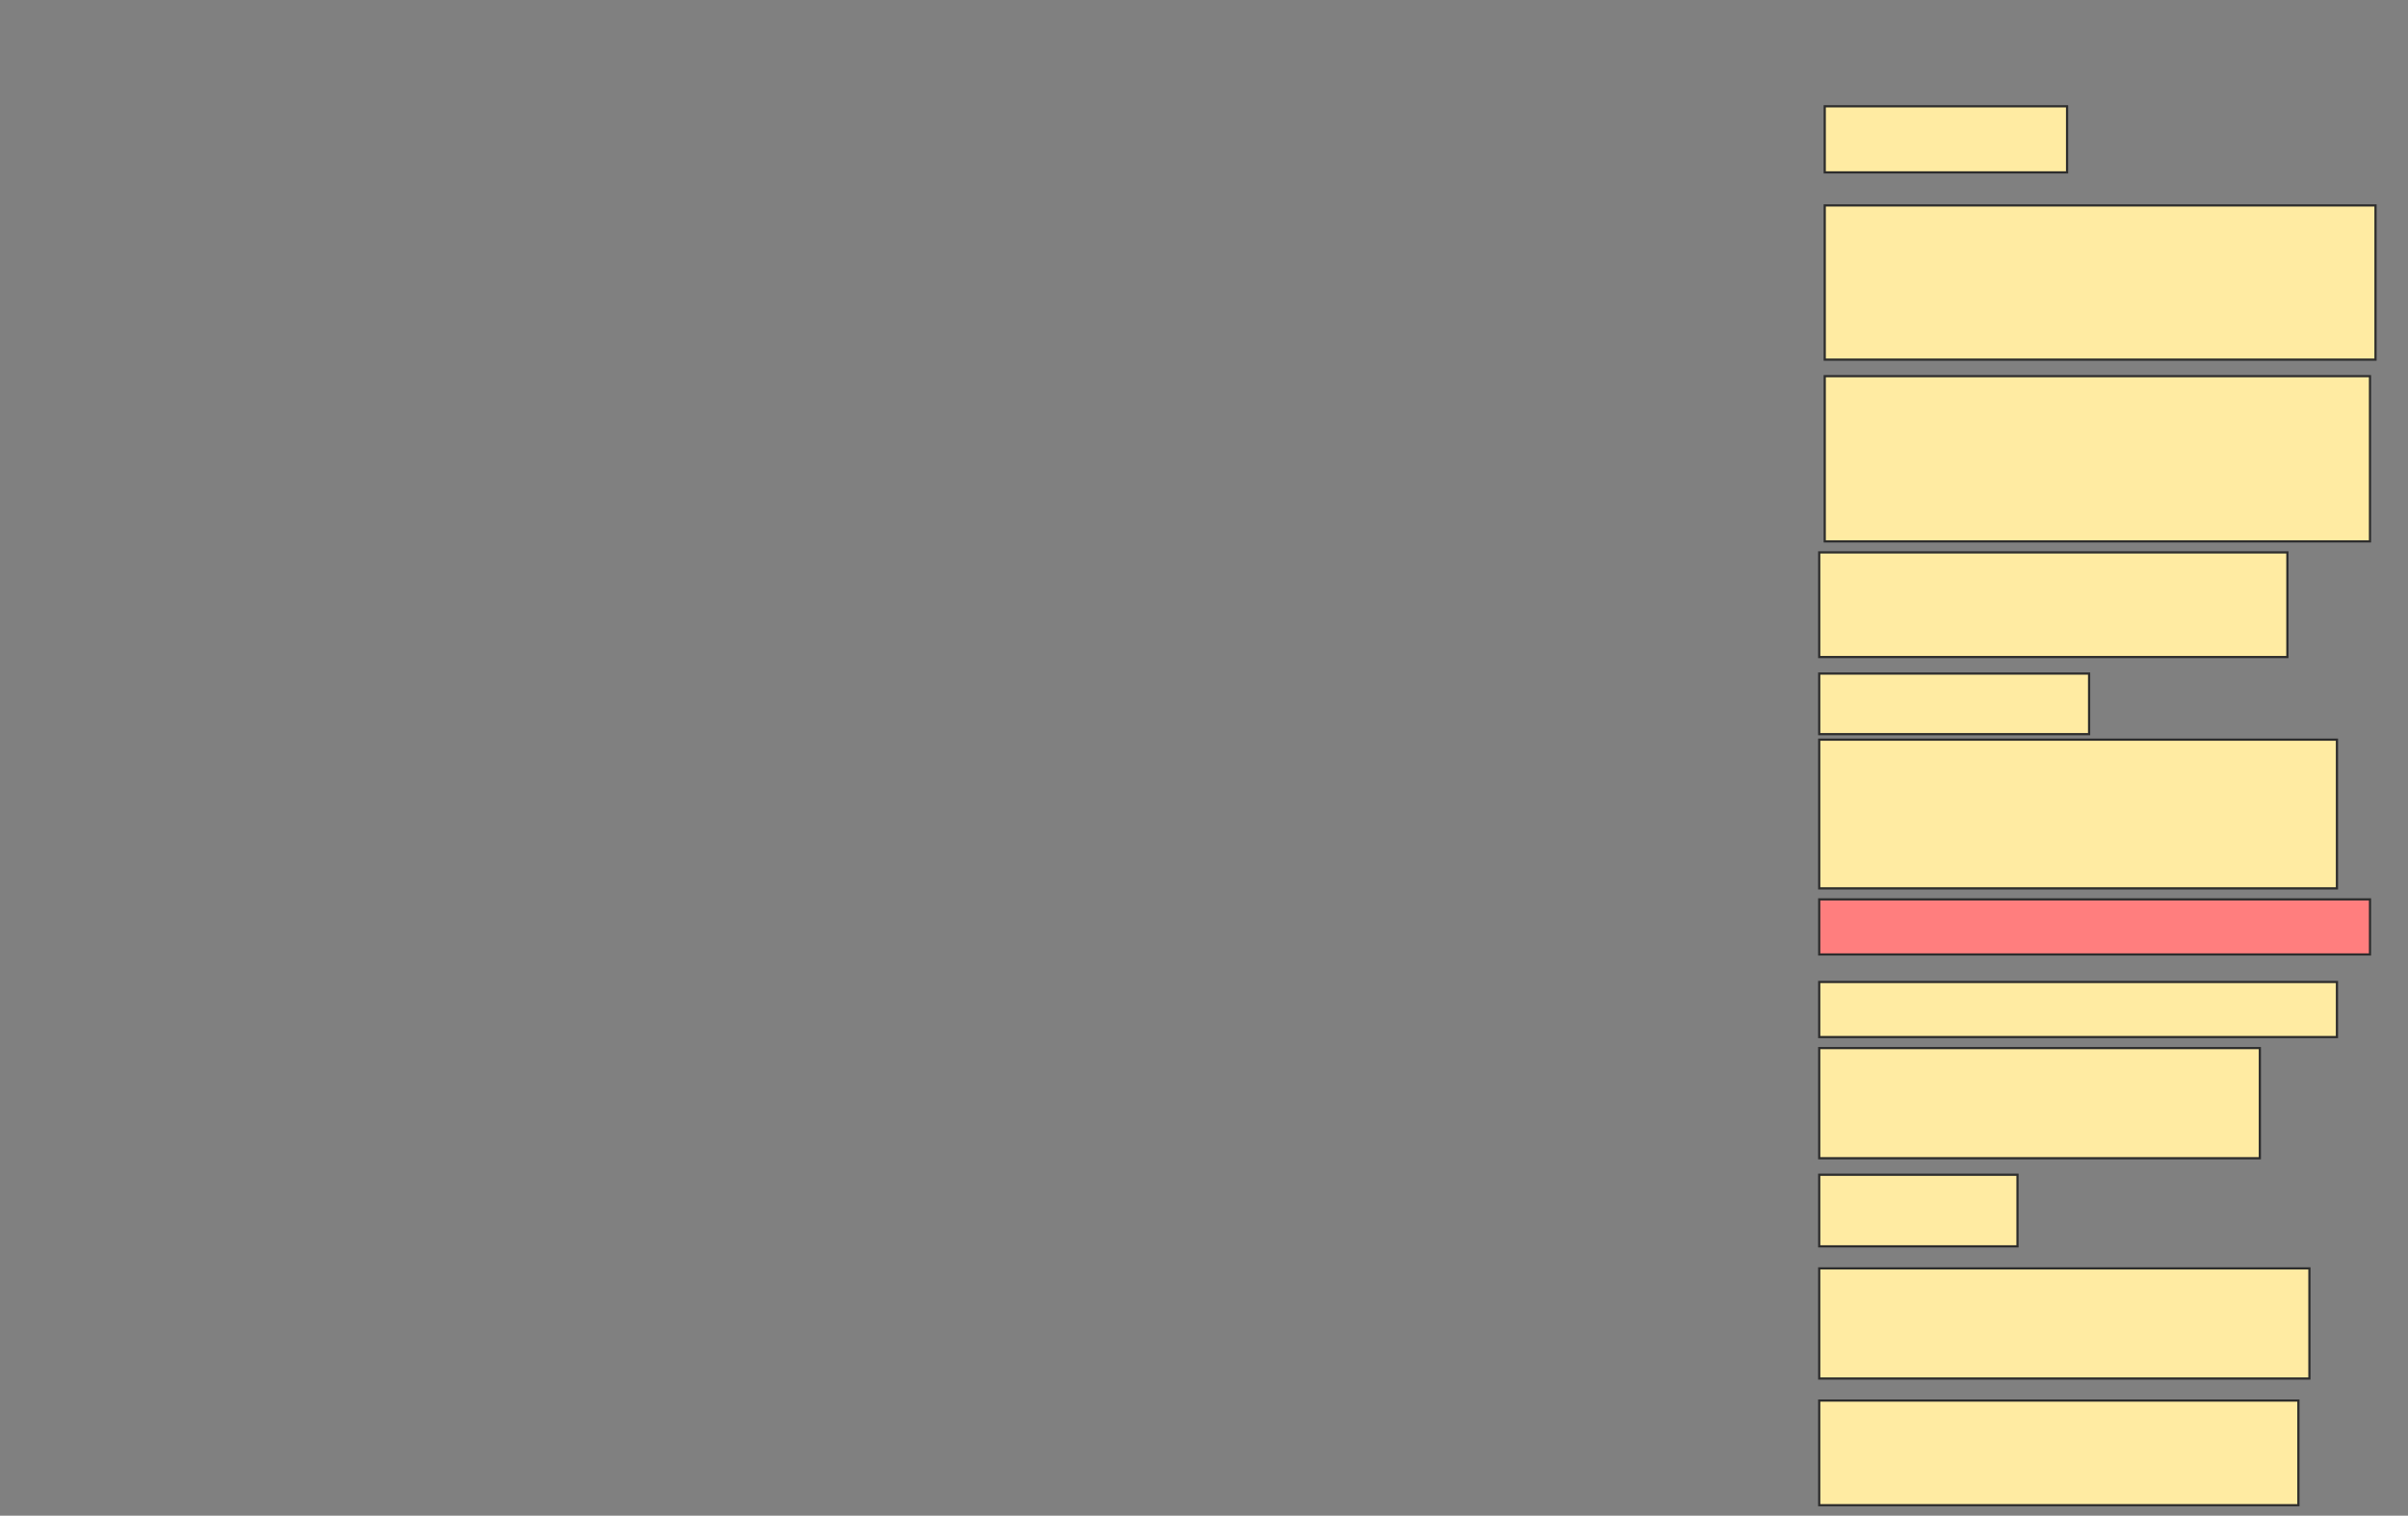 <svg height="688" width="1093" xmlns="http://www.w3.org/2000/svg">
 <rect width="100%" height="100%" fill="#808080" stroke="none"/>
 <!-- Created with Image Occlusion Enhanced -->
 <g>
  <title>Labels</title>
 </g>
 <g>
  <title>Masks</title>
  <rect fill="#FFEBA2" height="30" id="8aa54026b0c041bbb00b6ac3db036f3e-ao-1" stroke="#2D2D2D" width="110" x="828.25" y="48.25"/>
  <rect fill="#FFEBA2" height="70" id="8aa54026b0c041bbb00b6ac3db036f3e-ao-2" stroke="#2D2D2D" width="250" x="828.25" y="93.25"/>
  <rect fill="#FFEBA2" height="75" id="8aa54026b0c041bbb00b6ac3db036f3e-ao-3" stroke="#2D2D2D" width="247.5" x="828.25" y="170.75"/>
  <rect fill="#FFEBA2" height="47.5" id="8aa54026b0c041bbb00b6ac3db036f3e-ao-4" stroke="#2D2D2D" width="212.5" x="825.75" y="250.75"/>
  <rect fill="#FFEBA2" height="27.5" id="8aa54026b0c041bbb00b6ac3db036f3e-ao-5" stroke="#2D2D2D" width="122.5" x="825.75" y="305.75"/>
  <rect fill="#FFEBA2" height="67.5" id="8aa54026b0c041bbb00b6ac3db036f3e-ao-6" stroke="#2D2D2D" width="235" x="825.75" y="335.75"/>
  <rect class="qshape" fill="#FF7E7E" height="25" id="8aa54026b0c041bbb00b6ac3db036f3e-ao-7" stroke="#2D2D2D" stroke-dasharray="null" stroke-linecap="null" stroke-linejoin="null" width="250" x="825.75" y="408.25"/>
  <rect fill="#FFEBA2" height="25" id="8aa54026b0c041bbb00b6ac3db036f3e-ao-8" stroke="#2D2D2D" stroke-dasharray="null" stroke-linecap="null" stroke-linejoin="null" width="235" x="825.75" y="445.75"/>
  <rect fill="#FFEBA2" height="50" id="8aa54026b0c041bbb00b6ac3db036f3e-ao-9" stroke="#2D2D2D" stroke-dasharray="null" stroke-linecap="null" stroke-linejoin="null" width="200" x="825.75" y="475.75"/>
  <rect fill="#FFEBA2" height="32.5" id="8aa54026b0c041bbb00b6ac3db036f3e-ao-10" stroke="#2D2D2D" stroke-dasharray="null" stroke-linecap="null" stroke-linejoin="null" width="90" x="825.75" y="533.25"/>
  <rect fill="#FFEBA2" height="50" id="8aa54026b0c041bbb00b6ac3db036f3e-ao-11" stroke="#2D2D2D" stroke-dasharray="null" stroke-linecap="null" stroke-linejoin="null" width="222.5" x="825.75" y="575.75"/>
  <rect fill="#FFEBA2" height="47.5" id="8aa54026b0c041bbb00b6ac3db036f3e-ao-12" stroke="#2D2D2D" stroke-dasharray="null" stroke-linecap="null" stroke-linejoin="null" width="217.5" x="825.75" y="635.75"/>
 </g>
</svg>